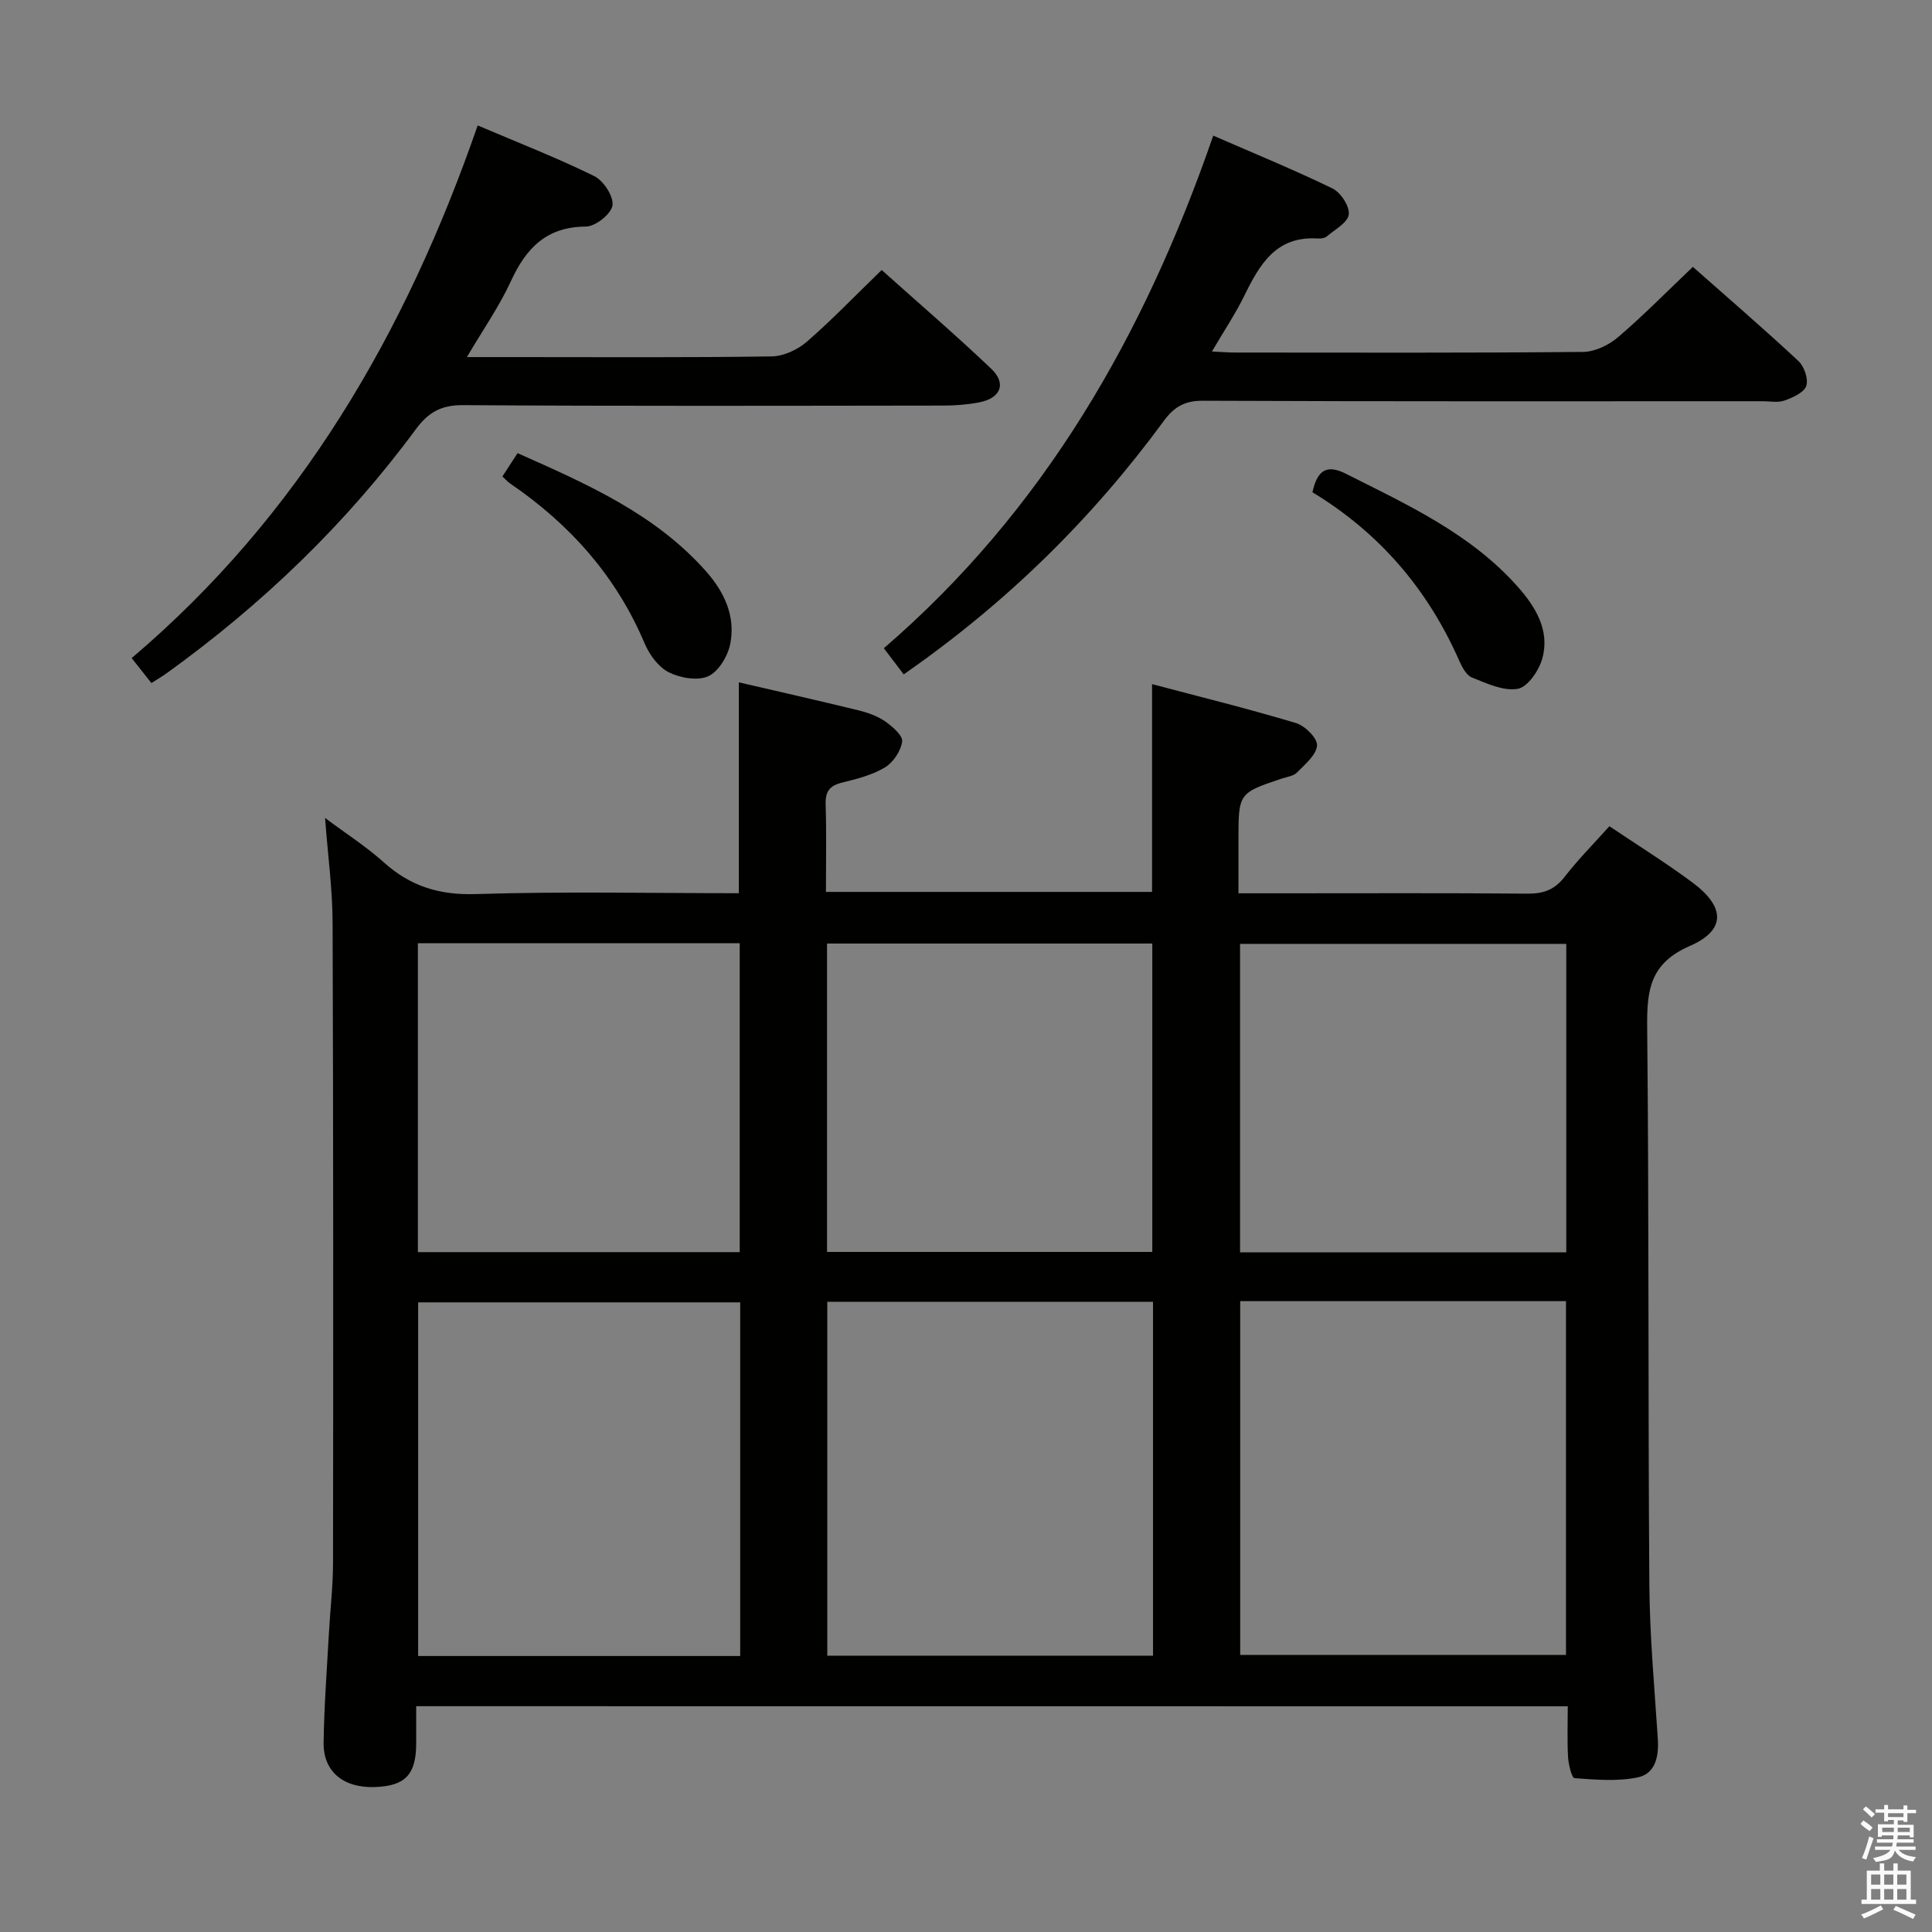 <svg enable-background="new 0 0 400 400" viewBox="0 0 400 400" xmlns="http://www.w3.org/2000/svg"><rect x="0" y="0" width="400" height="400" fill="#808080" stroke="none"/><path d="m385.2 377.6.6-.7c.6.4 1.3.9 1.9 1.5l-.6.7c-.8-.5-1.4-1-1.9-1.5zm.3 7.1c.6-1.4 1.1-2.9 1.5-4.5.3.1.6.3.9.4-.5 1.4-1 2.9-1.5 4.4zm.2-10.1.6-.6c.7.5 1.3 1.1 1.9 1.6l-.7.7c-.6-.6-1.2-1.2-1.8-1.7zm8.4-.8h.8v.9h1.8v.7h-1.8v1.8h-.8v-.3h-1.2v.9h3.3v2.6h-.8v-.4h-2.5c0 .3 0 .6-.1.8h3.4v.7h-3.5c0 .3-.1.6-.1.8h4v.7h-3.5c.7.9 1.9 1.3 3.6 1.5-.2.2-.4.5-.6.9-1.9-.3-3.2-1.1-3.8-2.3-.5 2.1-1.8 2-3.9 2.4-.2-.3-.4-.5-.6-.8 1.9-.4 3.1-.9 3.6-1.7h-3.2v-.7h3.5c.1-.2.1-.5.2-.8h-3.3v-.7h3.4c0-.2 0-.5 0-.8h-2.4v.3h-.8v-2.6h3.3v-.9h-1.2v.3h-.8v-1.8h-1.8v-.7h1.8v-.9h.8v.9h3.2zm-4.4 5.5h2.4c0-.3 0-.6 0-.9h-2.4zm1.2-3.1h3.2v-.8h-3.2zm4.4 2.2h-2.4v.9h2.5v-.9z" fill="#fafafb"/><path d="m389.2 385.8h.9v1.5h1.9v-1.5h.9v1.5h2.7v6h1.1v.9h-11.3v-.9h1.1v-6h2.7zm.2 8.7.5.8c-1.2.6-2.5 1.3-4 1.9-.2-.3-.3-.6-.6-.8 1.6-.6 3-1.3 4.1-1.9zm-2-4.3h1.9v-2.1h-1.9zm0 3.1h1.9v-2.2h-1.9zm2.7-3.1h1.9v-2.1h-1.9zm0 3.1h1.9v-2.2h-1.9zm2.4 1.3c1.4.6 2.7 1.2 4.1 1.8l-.5.9c-1.5-.7-2.8-1.4-4.1-1.9zm2.2-6.5h-1.9v2.1h1.9zm-1.9 5.2h1.9v-2.2h-1.9z" fill="#fafafb"/><g fill="#010100"><path d="m86.17 353.25c0 2.88.01 5.33 0 7.79-.04 6.39-2.28 8.73-8.55 8.95-6.48.23-10.7-3.17-10.62-9.17.1-7.47.67-14.94 1.08-22.41.27-4.98.87-9.96.87-14.94.05-44.15.07-88.31-.09-132.46-.02-6.93-.98-13.86-1.56-21.66 4.31 3.22 8.52 5.92 12.2 9.22 5.49 4.92 11.44 6.77 18.96 6.54 18.13-.57 36.28-.18 54.51-.18 0-14.73 0-29.11 0-43.66 8.06 1.87 16.44 3.76 24.78 5.8 1.92.47 3.9 1.17 5.5 2.28 1.51 1.05 3.69 2.93 3.53 4.17-.26 1.96-1.85 4.34-3.58 5.38-2.64 1.58-5.82 2.38-8.86 3.13-2.56.63-3.48 1.82-3.4 4.48.19 5.95.06 11.92.06 18.15h67.52c0-14 0-28.02 0-43.02 9.92 2.63 19.94 5.1 29.8 8.06 1.86.56 4.46 3.14 4.36 4.63-.14 1.97-2.47 3.9-4.13 5.59-.73.75-2.09.92-3.19 1.28-8.95 3.01-8.95 3-8.95 12.81v10.94h8.9c17 0 33.99-.08 50.98.07 3.29.03 5.6-.83 7.65-3.48 2.83-3.65 6.11-6.95 9.27-10.48 6 4.04 11.81 7.64 17.27 11.71 6.71 5.01 6.89 9.82-.63 13.09-8.27 3.6-8.89 9.15-8.82 16.79.39 38.48.17 76.97.45 115.45.08 10.62 1.06 21.25 1.75 31.86.24 3.66-.45 7.27-4.2 8.04-4.2.86-8.7.46-13.04.15-.57-.04-1.25-2.83-1.34-4.37-.2-3.44-.06-6.89-.06-10.51-79.66-.02-158.6-.02-238.42-.02zm170.6-10.62h67.45c0-24.59 0-48.81 0-73.24-22.61 0-44.85 0-67.45 0zm-18.05.16c0-24.65 0-48.88 0-73.26-22.65 0-45.01 0-67.44 0v73.26zm-85.47.07c0-24.73 0-48.96 0-73.22-22.5 0-44.66 0-66.68 0v73.22zm171.03-83.58c0-21.58 0-42.66 0-63.86-22.67 0-45.04 0-67.54 0v63.86zm-153.05-.08h67.34c0-21.58 0-42.77 0-63.85-22.66 0-44.89 0-67.34 0zm-84.71-63.92v63.96h66.63c0-21.54 0-42.72 0-63.96-22.4 0-44.35 0-66.63 0z"/><path d="m187.1 139.62c-1.51-1.99-2.69-3.54-4.11-5.41 33.08-28.5 53.89-64.72 68.2-106.13 8.48 3.7 16.71 7.06 24.69 10.94 1.7.83 3.57 3.69 3.37 5.38-.2 1.68-2.86 3.11-4.54 4.54-.45.38-1.28.48-1.92.44-8.54-.55-11.96 5.29-15.12 11.75-1.87 3.83-4.27 7.4-6.75 11.64 2.05.1 3.46.22 4.88.22 23.98.01 47.97.1 71.95-.13 2.45-.02 5.33-1.41 7.25-3.05 5.28-4.51 10.16-9.49 15.49-14.56 7.01 6.2 14.56 12.7 21.85 19.49 1.21 1.12 2.11 3.76 1.62 5.18-.48 1.38-2.8 2.39-4.51 3.01-1.33.48-2.96.14-4.46.14-38.64 0-77.28.07-115.92-.1-3.81-.02-5.97 1.26-8.14 4.21-14.89 20.29-32.61 37.7-53.83 52.44z"/><path d="m96.67 73.93h10.14c17.65 0 35.31.12 52.96-.14 2.47-.04 5.37-1.39 7.28-3.04 5.26-4.57 10.09-9.62 15.49-14.85 7.47 6.69 15.25 13.38 22.68 20.44 3.23 3.07 1.97 6.13-2.55 6.98-2.43.46-4.95.65-7.42.65-33.14.04-66.28.13-99.42-.09-4.54-.03-7.18 1.53-9.75 5.01-14.44 19.57-31.78 36.23-51.5 50.44-.93.67-1.93 1.26-3.23 2.09-1.27-1.61-2.49-3.14-4.09-5.17 34.73-29.47 56.73-67.26 71.64-110.28 8.43 3.59 16.45 6.71 24.13 10.49 1.92.94 4.05 4.21 3.78 6.07-.26 1.77-3.54 4.37-5.5 4.38-8.19.04-12.4 4.47-15.55 11.34-2.4 5.21-5.74 9.97-9.09 15.68z"/><path d="m104.02 98.64c1.01-1.55 1.98-3.03 3.14-4.82 14.3 6.36 28.4 12.52 38.97 24.41 3.82 4.3 6.18 9.32 5.07 15.03-.49 2.54-2.4 5.75-4.55 6.74-2.21 1.01-5.84.37-8.2-.82-2.15-1.09-4-3.64-4.99-5.98-5.89-13.93-15.47-24.65-27.83-33.09-.53-.35-.96-.87-1.61-1.47z"/><path d="m271.73 101.92c1.03-4.77 3.1-5.76 6.91-3.84 12.76 6.43 25.83 12.4 35.57 23.37 3.71 4.18 6.7 9.04 5.12 14.85-.68 2.49-3.02 5.94-5.08 6.31-2.96.53-6.44-1.12-9.5-2.34-1.18-.47-2.06-2.18-2.65-3.52-6.49-14.72-16.48-26.42-30.37-34.83z"/></g></svg>